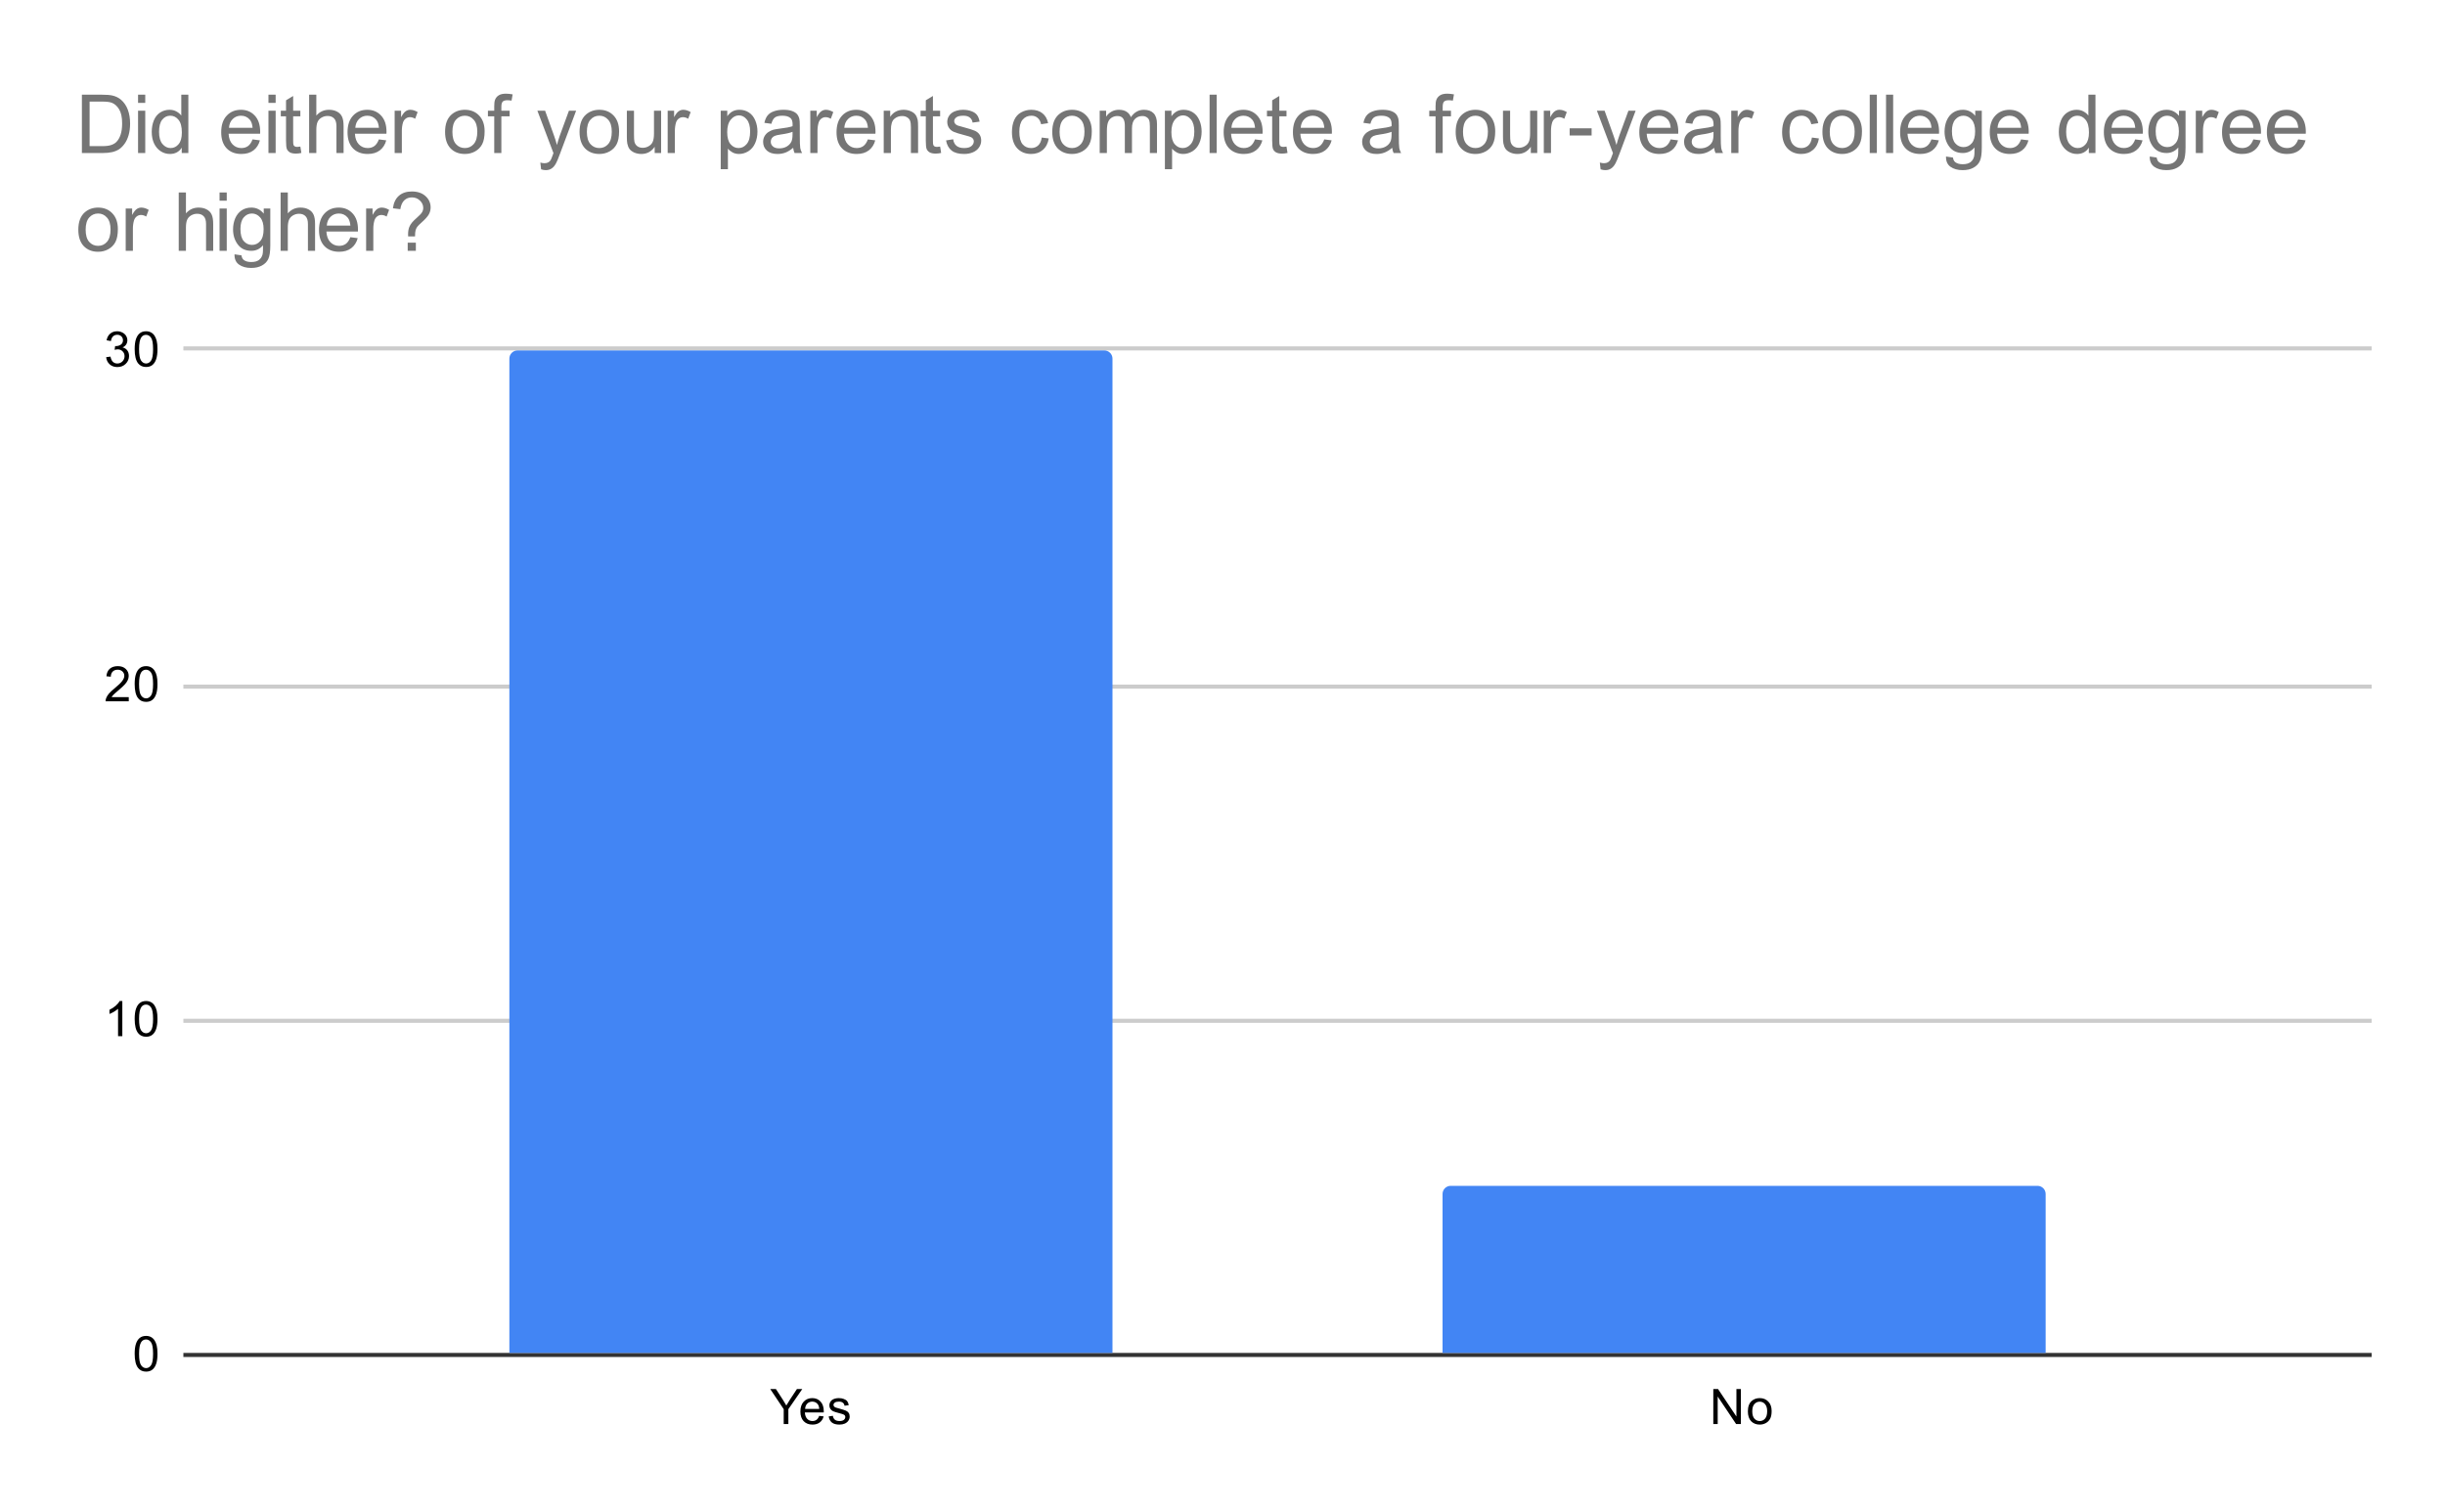 <svg version="1.1" viewBox="0.0 0.0 600.0 371.0" fill="none" stroke="none" stroke-linecap="square" stroke-miterlimit="10" width="600" height="371" xmlns:xlink="http://www.w3.org/1999/xlink" xmlns="http://www.w3.org/2000/svg"><path fill="#ffffff" d="M0 0L600.0 0L600.0 371.0L0 371.0L0 0Z" fill-rule="nonzero"/><path stroke="#333333" stroke-width="1.0" stroke-linecap="butt" d="M45.5 332.5L581.5 332.5" fill-rule="nonzero"/><path stroke="#cccccc" stroke-width="1.0" stroke-linecap="butt" d="M45.5 250.5L581.5 250.5" fill-rule="nonzero"/><path stroke="#cccccc" stroke-width="1.0" stroke-linecap="butt" d="M45.5 168.5L581.5 168.5" fill-rule="nonzero"/><path stroke="#cccccc" stroke-width="1.0" stroke-linecap="butt" d="M45.5 85.5L581.5 85.5" fill-rule="nonzero"/><clipPath id="id_0"><path d="M45.55 85.917L581.45 85.917L581.45 332.45L45.55 332.45L45.55 85.917Z" clip-rule="nonzero"/></clipPath><path stroke="#000000" stroke-width="2.0" stroke-linecap="butt" stroke-opacity="0.0" clip-path="url(#id_0)" d="M273.0 332.0L125.0 332.0L125.0 88.0C125.0 86.895 125.895 86.0 127.0 86.0L271.0 86.0C272.105 86.0 273.0 86.895 273.0 88.0Z" fill-rule="nonzero"/><path fill="#4285f4" clip-path="url(#id_0)" d="M273.0 332.0L125.0 332.0L125.0 88.0C125.0 86.895 125.895 86.0 127.0 86.0L271.0 86.0C272.105 86.0 273.0 86.895 273.0 88.0Z" fill-rule="nonzero"/><path stroke="#000000" stroke-width="2.0" stroke-linecap="butt" stroke-opacity="0.0" clip-path="url(#id_0)" d="M502.0 332.0L354.0 332.0L354.0 293.0C354.0 291.895 354.895 291.0 356.0 291.0L500.0 291.0C501.105 291.0 502.0 291.895 502.0 293.0Z" fill-rule="nonzero"/><path fill="#4285f4" clip-path="url(#id_0)" d="M502.0 332.0L354.0 332.0L354.0 293.0C354.0 291.895 354.895 291.0 356.0 291.0L500.0 291.0C501.105 291.0 502.0 291.895 502.0 293.0Z" fill-rule="nonzero"/><path fill="#000000" d="M33.05 332.216Q33.05 330.684 33.362 329.762Q33.675 328.825 34.284 328.325Q34.909 327.825 35.847 327.825Q36.534 327.825 37.05 328.106Q37.581 328.387 37.925 328.919Q38.269 329.434 38.456 330.184Q38.644 330.934 38.644 332.216Q38.644 333.731 38.331 334.653Q38.034 335.575 37.409 336.091Q36.8 336.591 35.847 336.591Q34.612 336.591 33.894 335.7Q33.05 334.637 33.05 332.216ZM34.128 332.216Q34.128 334.325 34.628 335.028Q35.128 335.731 35.847 335.731Q36.581 335.731 37.066 335.028Q37.566 334.325 37.566 332.216Q37.566 330.091 37.066 329.403Q36.581 328.7 35.831 328.7Q35.112 328.7 34.675 329.309Q34.128 330.091 34.128 332.216Z" fill-rule="nonzero"/><path fill="#000000" d="M30.019 254.272L28.972 254.272L28.972 247.553Q28.581 247.913 27.956 248.288Q27.347 248.647 26.863 248.819L26.863 247.803Q27.738 247.382 28.394 246.803Q29.066 246.21 29.347 245.647L30.019 245.647L30.019 254.272ZM33.05 250.038Q33.05 248.507 33.362 247.585Q33.675 246.647 34.284 246.147Q34.909 245.647 35.847 245.647Q36.534 245.647 37.05 245.928Q37.581 246.21 37.925 246.741Q38.269 247.257 38.456 248.007Q38.644 248.757 38.644 250.038Q38.644 251.553 38.331 252.475Q38.034 253.397 37.409 253.913Q36.8 254.413 35.847 254.413Q34.612 254.413 33.894 253.522Q33.05 252.46 33.05 250.038ZM34.128 250.038Q34.128 252.147 34.628 252.85Q35.128 253.553 35.847 253.553Q36.581 253.553 37.066 252.85Q37.566 252.147 37.566 250.038Q37.566 247.913 37.066 247.225Q36.581 246.522 35.831 246.522Q35.112 246.522 34.675 247.132Q34.128 247.913 34.128 250.038Z" fill-rule="nonzero"/><path fill="#000000" d="M31.597 171.079L31.597 172.094L25.909 172.094Q25.909 171.719 26.034 171.36Q26.253 170.782 26.722 170.219Q27.206 169.657 28.113 168.923Q29.519 167.766 30.003 167.094Q30.503 166.423 30.503 165.829Q30.503 165.204 30.05 164.782Q29.597 164.344 28.878 164.344Q28.113 164.344 27.659 164.798Q27.206 165.251 27.191 166.063L26.113 165.954Q26.222 164.735 26.941 164.11Q27.675 163.469 28.909 163.469Q30.144 163.469 30.863 164.157Q31.581 164.844 31.581 165.86Q31.581 166.376 31.363 166.876Q31.159 167.36 30.659 167.923Q30.175 168.469 29.05 169.423Q28.097 170.219 27.816 170.516Q27.55 170.798 27.378 171.079L31.597 171.079ZM33.05 167.86Q33.05 166.329 33.362 165.407Q33.675 164.469 34.284 163.969Q34.909 163.469 35.847 163.469Q36.534 163.469 37.05 163.751Q37.581 164.032 37.925 164.563Q38.269 165.079 38.456 165.829Q38.644 166.579 38.644 167.86Q38.644 169.376 38.331 170.298Q38.034 171.219 37.409 171.735Q36.8 172.235 35.847 172.235Q34.612 172.235 33.894 171.344Q33.05 170.282 33.05 167.86ZM34.128 167.86Q34.128 169.969 34.628 170.673Q35.128 171.376 35.847 171.376Q36.581 171.376 37.066 170.673Q37.566 169.969 37.566 167.86Q37.566 165.735 37.066 165.048Q36.581 164.344 35.831 164.344Q35.112 164.344 34.675 164.954Q34.128 165.735 34.128 167.86Z" fill-rule="nonzero"/><path fill="#000000" d="M26.05 87.651L27.113 87.51Q27.284 88.401 27.722 88.807Q28.159 89.198 28.784 89.198Q29.534 89.198 30.05 88.682Q30.566 88.167 30.566 87.401Q30.566 86.682 30.081 86.214Q29.613 85.729 28.878 85.729Q28.581 85.729 28.128 85.854L28.253 84.917Q28.363 84.932 28.425 84.932Q29.097 84.932 29.628 84.589Q30.175 84.229 30.175 83.495Q30.175 82.917 29.784 82.542Q29.394 82.151 28.769 82.151Q28.159 82.151 27.738 82.542Q27.331 82.932 27.222 83.698L26.159 83.51Q26.347 82.464 27.034 81.885Q27.722 81.292 28.738 81.292Q29.441 81.292 30.034 81.604Q30.628 81.901 30.941 82.417Q31.253 82.932 31.253 83.526Q31.253 84.073 30.956 84.542Q30.659 84.995 30.081 85.26Q30.831 85.432 31.253 85.995Q31.675 86.542 31.675 87.385Q31.675 88.51 30.847 89.292Q30.034 90.073 28.784 90.073Q27.659 90.073 26.909 89.401Q26.159 88.714 26.05 87.651ZM33.05 85.682Q33.05 84.151 33.362 83.229Q33.675 82.292 34.284 81.792Q34.909 81.292 35.847 81.292Q36.534 81.292 37.05 81.573Q37.581 81.854 37.925 82.385Q38.269 82.901 38.456 83.651Q38.644 84.401 38.644 85.682Q38.644 87.198 38.331 88.12Q38.034 89.042 37.409 89.557Q36.8 90.057 35.847 90.057Q34.612 90.057 33.894 89.167Q33.05 88.104 33.05 85.682ZM34.128 85.682Q34.128 87.792 34.628 88.495Q35.128 89.198 35.847 89.198Q36.581 89.198 37.066 88.495Q37.566 87.792 37.566 85.682Q37.566 83.557 37.066 82.87Q36.581 82.167 35.831 82.167Q35.112 82.167 34.675 82.776Q34.128 83.557 34.128 85.682Z" fill-rule="nonzero"/><path fill="#000000" d="M192.322 349.45L192.322 345.809L189.01 340.856L190.401 340.856L192.088 343.45Q192.557 344.169 192.963 344.903Q193.354 344.231 193.901 343.387L195.572 340.856L196.885 340.856L193.463 345.809L193.463 349.45L192.322 349.45ZM201.026 347.45L202.119 347.575Q201.869 348.528 201.166 349.059Q200.463 349.591 199.385 349.591Q198.026 349.591 197.213 348.747Q196.416 347.903 196.416 346.387Q196.416 344.825 197.229 343.966Q198.041 343.091 199.322 343.091Q200.572 343.091 201.354 343.934Q202.151 344.778 202.151 346.325Q202.151 346.419 202.151 346.606L197.51 346.606Q197.572 347.637 198.088 348.184Q198.604 348.716 199.385 348.716Q199.963 348.716 200.369 348.419Q200.791 348.106 201.026 347.45ZM197.572 345.747L201.041 345.747Q200.979 344.95 200.651 344.559Q200.135 343.95 199.338 343.95Q198.604 343.95 198.104 344.434Q197.619 344.919 197.572 345.747ZM203.354 347.591L204.385 347.434Q204.479 348.059 204.869 348.387Q205.276 348.716 206.01 348.716Q206.729 348.716 207.072 348.434Q207.432 348.137 207.432 347.731Q207.432 347.372 207.119 347.169Q206.901 347.028 206.041 346.809Q204.885 346.512 204.432 346.309Q203.994 346.091 203.76 345.716Q203.526 345.341 203.526 344.872Q203.526 344.466 203.713 344.106Q203.901 343.747 204.229 343.512Q204.479 343.341 204.901 343.216Q205.322 343.091 205.822 343.091Q206.541 343.091 207.088 343.309Q207.651 343.512 207.916 343.872Q208.182 344.231 208.276 344.825L207.244 344.966Q207.182 344.497 206.838 344.231Q206.51 343.95 205.885 343.95Q205.166 343.95 204.854 344.2Q204.541 344.434 204.541 344.762Q204.541 344.966 204.666 345.122Q204.807 345.294 205.072 345.403Q205.229 345.466 206.01 345.669Q207.135 345.981 207.572 346.169Q208.01 346.356 208.26 346.716Q208.51 347.075 208.51 347.622Q208.51 348.153 208.197 348.622Q207.901 349.075 207.322 349.341Q206.744 349.591 206.01 349.591Q204.791 349.591 204.151 349.091Q203.526 348.575 203.354 347.591Z" fill-rule="nonzero"/><path fill="#000000" d="M420.443 349.45L420.443 340.856L421.599 340.856L426.115 347.606L426.115 340.856L427.209 340.856L427.209 349.45L426.037 349.45L421.521 342.7L421.521 349.45L420.443 349.45ZM428.928 346.341Q428.928 344.606 429.881 343.778Q430.678 343.091 431.834 343.091Q433.115 343.091 433.928 343.934Q434.756 344.762 434.756 346.247Q434.756 347.45 434.396 348.137Q434.037 348.825 433.334 349.216Q432.646 349.591 431.834 349.591Q430.537 349.591 429.724 348.762Q428.928 347.919 428.928 346.341ZM430.006 346.341Q430.006 347.528 430.521 348.122Q431.053 348.716 431.834 348.716Q432.631 348.716 433.146 348.122Q433.662 347.528 433.662 346.309Q433.662 345.153 433.131 344.559Q432.615 343.966 431.834 343.966Q431.053 343.966 430.521 344.559Q430.006 345.137 430.006 346.341Z" fill-rule="nonzero"/><path fill="#757575" d="M20.097 37.55L20.097 23.238L25.019 23.238Q26.691 23.238 27.581 23.441Q28.8 23.722 29.675 24.456Q30.8 25.425 31.363 26.909Q31.925 28.394 31.925 30.316Q31.925 31.941 31.55 33.206Q31.175 34.456 30.566 35.284Q29.972 36.112 29.269 36.597Q28.566 37.066 27.566 37.316Q26.566 37.55 25.253 37.55L20.097 37.55ZM21.988 35.862L25.05 35.862Q26.456 35.862 27.253 35.597Q28.066 35.331 28.55 34.847Q29.222 34.175 29.597 33.05Q29.972 31.909 29.972 30.284Q29.972 28.034 29.238 26.831Q28.503 25.628 27.441 25.222Q26.691 24.925 25.003 24.925L21.988 24.925L21.988 35.862ZM33.878 25.253L33.878 23.238L35.644 23.238L35.644 25.253L33.878 25.253ZM33.878 37.55L33.878 27.175L35.644 27.175L35.644 37.55L33.878 37.55ZM44.597 37.55L44.597 36.237Q43.612 37.784 41.691 37.784Q40.456 37.784 39.409 37.097Q38.378 36.409 37.8 35.191Q37.237 33.972 37.237 32.378Q37.237 30.816 37.753 29.55Q38.269 28.284 39.3 27.613Q40.347 26.941 41.612 26.941Q42.55 26.941 43.284 27.347Q44.019 27.738 44.487 28.363L44.487 23.238L46.222 23.238L46.222 37.55L44.597 37.55ZM39.034 32.378Q39.034 34.362 39.878 35.347Q40.722 36.331 41.862 36.331Q43.019 36.331 43.816 35.394Q44.628 34.456 44.628 32.519Q44.628 30.394 43.8 29.394Q42.987 28.394 41.784 28.394Q40.612 28.394 39.816 29.363Q39.034 30.316 39.034 32.378ZM61.972 34.206L63.784 34.441Q63.362 36.019 62.191 36.909Q61.034 37.784 59.222 37.784Q56.956 37.784 55.612 36.394Q54.284 34.987 54.284 32.456Q54.284 29.831 55.628 28.394Q56.972 26.941 59.128 26.941Q61.206 26.941 62.519 28.363Q63.847 29.769 63.847 32.347Q63.847 32.503 63.831 32.816L56.097 32.816Q56.191 34.519 57.066 35.425Q57.941 36.331 59.237 36.331Q60.206 36.331 60.878 35.831Q61.566 35.316 61.972 34.206ZM56.191 31.363L61.987 31.363Q61.878 30.066 61.331 29.409Q60.487 28.394 59.144 28.394Q57.941 28.394 57.112 29.206Q56.284 30.003 56.191 31.363ZM65.878 25.253L65.878 23.238L67.644 23.238L67.644 25.253L65.878 25.253ZM65.878 37.55L65.878 27.175L67.644 27.175L67.644 37.55L65.878 37.55ZM73.706 35.972L73.956 37.534Q73.222 37.691 72.628 37.691Q71.675 37.691 71.144 37.394Q70.628 37.081 70.409 36.597Q70.191 36.097 70.191 34.519L70.191 28.55L68.909 28.55L68.909 27.175L70.191 27.175L70.191 24.613L71.941 23.55L71.941 27.175L73.706 27.175L73.706 28.55L71.941 28.55L71.941 34.612Q71.941 35.362 72.034 35.581Q72.128 35.784 72.331 35.925Q72.55 36.05 72.941 36.05Q73.222 36.05 73.706 35.972ZM75.862 37.55L75.862 23.238L77.628 23.238L77.628 28.363Q78.862 26.941 80.737 26.941Q81.878 26.941 82.722 27.394Q83.581 27.847 83.941 28.659Q84.316 29.456 84.316 30.972L84.316 37.55L82.566 37.55L82.566 30.972Q82.566 29.659 81.987 29.066Q81.409 28.456 80.378 28.456Q79.597 28.456 78.894 28.863Q78.206 29.269 77.909 29.972Q77.628 30.659 77.628 31.878L77.628 37.55L75.862 37.55ZM92.972 34.206L94.784 34.441Q94.362 36.019 93.191 36.909Q92.034 37.784 90.222 37.784Q87.956 37.784 86.612 36.394Q85.284 34.987 85.284 32.456Q85.284 29.831 86.628 28.394Q87.972 26.941 90.128 26.941Q92.206 26.941 93.519 28.363Q94.847 29.769 94.847 32.347Q94.847 32.503 94.831 32.816L87.097 32.816Q87.191 34.519 88.066 35.425Q88.941 36.331 90.237 36.331Q91.206 36.331 91.878 35.831Q92.566 35.316 92.972 34.206ZM87.191 31.363L92.987 31.363Q92.878 30.066 92.331 29.409Q91.487 28.394 90.144 28.394Q88.941 28.394 88.112 29.206Q87.284 30.003 87.191 31.363ZM96.847 37.55L96.847 27.175L98.425 27.175L98.425 28.753Q99.034 27.644 99.55 27.3Q100.066 26.941 100.675 26.941Q101.566 26.941 102.487 27.503L101.878 29.144Q101.237 28.753 100.597 28.753Q100.019 28.753 99.55 29.113Q99.097 29.456 98.894 30.066Q98.612 31.003 98.612 32.112L98.612 37.55L96.847 37.55ZM109.222 32.362Q109.222 29.488 110.816 28.097Q112.159 26.941 114.081 26.941Q116.222 26.941 117.566 28.347Q118.925 29.753 118.925 32.222Q118.925 34.222 118.331 35.378Q117.737 36.519 116.581 37.159Q115.441 37.784 114.081 37.784Q111.894 37.784 110.55 36.394Q109.222 34.987 109.222 32.362ZM111.019 32.362Q111.019 34.362 111.878 35.347Q112.753 36.331 114.081 36.331Q115.394 36.331 116.253 35.347Q117.128 34.347 117.128 32.3Q117.128 30.378 116.253 29.394Q115.378 28.394 114.081 28.394Q112.753 28.394 111.878 29.394Q111.019 30.378 111.019 32.362ZM121.284 37.55L121.284 28.55L119.737 28.55L119.737 27.175L121.284 27.175L121.284 26.081Q121.284 25.034 121.472 24.519Q121.722 23.831 122.362 23.409Q123.003 22.988 124.159 22.988Q124.909 22.988 125.8 23.159L125.534 24.691Q124.987 24.597 124.503 24.597Q123.706 24.597 123.362 24.941Q123.034 25.284 123.034 26.222L123.034 27.175L125.066 27.175L125.066 28.55L123.034 28.55L123.034 37.55L121.284 37.55ZM132.784 41.55L132.597 39.894Q133.175 40.05 133.597 40.05Q134.191 40.05 134.534 39.847Q134.894 39.659 135.113 39.316Q135.284 39.05 135.659 38.003Q135.706 37.847 135.816 37.566L131.878 27.175L133.769 27.175L135.925 33.191Q136.347 34.331 136.675 35.581Q136.988 34.378 137.394 33.222L139.613 27.175L141.378 27.175L137.425 37.722Q136.8 39.441 136.441 40.081Q135.972 40.956 135.363 41.347Q134.769 41.753 133.925 41.753Q133.409 41.753 132.784 41.55ZM142.222 32.362Q142.222 29.488 143.816 28.097Q145.159 26.941 147.081 26.941Q149.222 26.941 150.566 28.347Q151.925 29.753 151.925 32.222Q151.925 34.222 151.331 35.378Q150.738 36.519 149.581 37.159Q148.441 37.784 147.081 37.784Q144.894 37.784 143.55 36.394Q142.222 34.987 142.222 32.362ZM144.019 32.362Q144.019 34.362 144.878 35.347Q145.753 36.331 147.081 36.331Q148.394 36.331 149.253 35.347Q150.128 34.347 150.128 32.3Q150.128 30.378 149.253 29.394Q148.378 28.394 147.081 28.394Q145.753 28.394 144.878 29.394Q144.019 30.378 144.019 32.362ZM160.659 37.55L160.659 36.019Q159.456 37.784 157.378 37.784Q156.456 37.784 155.659 37.441Q154.863 37.081 154.472 36.55Q154.097 36.019 153.941 35.237Q153.831 34.722 153.831 33.597L153.831 27.175L155.581 27.175L155.581 32.925Q155.581 34.3 155.691 34.784Q155.863 35.472 156.394 35.878Q156.941 36.269 157.722 36.269Q158.519 36.269 159.206 35.862Q159.909 35.456 160.191 34.769Q160.488 34.066 160.488 32.737L160.488 27.175L162.238 27.175L162.238 37.55L160.659 37.55ZM163.847 37.55L163.847 27.175L165.425 27.175L165.425 28.753Q166.034 27.644 166.55 27.3Q167.066 26.941 167.675 26.941Q168.566 26.941 169.488 27.503L168.878 29.144Q168.238 28.753 167.597 28.753Q167.019 28.753 166.55 29.113Q166.097 29.456 165.894 30.066Q165.613 31.003 165.613 32.112L165.613 37.55L163.847 37.55ZM176.863 41.519L176.863 27.175L178.472 27.175L178.472 28.519Q179.034 27.738 179.738 27.347Q180.456 26.941 181.472 26.941Q182.8 26.941 183.816 27.628Q184.831 28.316 185.347 29.566Q185.878 30.8 185.878 32.284Q185.878 33.878 185.3 35.159Q184.738 36.425 183.644 37.112Q182.55 37.784 181.347 37.784Q180.472 37.784 179.769 37.409Q179.081 37.034 178.628 36.472L178.628 41.519L176.863 41.519ZM178.456 32.425Q178.456 34.425 179.269 35.378Q180.081 36.331 181.238 36.331Q182.409 36.331 183.238 35.347Q184.081 34.362 184.081 32.269Q184.081 30.3 183.253 29.316Q182.441 28.316 181.316 28.316Q180.191 28.316 179.316 29.378Q178.456 30.425 178.456 32.425ZM194.644 36.269Q193.659 37.097 192.753 37.441Q191.847 37.784 190.816 37.784Q189.113 37.784 188.191 36.956Q187.269 36.112 187.269 34.816Q187.269 34.05 187.613 33.425Q187.972 32.8 188.534 32.425Q189.097 32.034 189.8 31.831Q190.316 31.706 191.363 31.566Q193.488 31.316 194.488 30.972Q194.503 30.613 194.503 30.503Q194.503 29.441 194.003 28.988Q193.331 28.394 192.003 28.394Q190.753 28.394 190.159 28.831Q189.581 29.269 189.3 30.378L187.581 30.144Q187.816 29.034 188.347 28.363Q188.878 27.675 189.894 27.316Q190.909 26.941 192.253 26.941Q193.581 26.941 194.409 27.253Q195.238 27.566 195.628 28.05Q196.019 28.519 196.175 29.238Q196.269 29.691 196.269 30.863L196.269 33.206Q196.269 35.659 196.378 36.316Q196.488 36.956 196.831 37.55L194.988 37.55Q194.722 37.003 194.644 36.269ZM194.488 32.347Q193.534 32.737 191.613 33.003Q190.534 33.159 190.081 33.362Q189.644 33.55 189.394 33.925Q189.144 34.3 189.144 34.769Q189.144 35.472 189.675 35.941Q190.206 36.409 191.238 36.409Q192.253 36.409 193.034 35.972Q193.831 35.519 194.206 34.753Q194.488 34.144 194.488 32.987L194.488 32.347ZM198.847 37.55L198.847 27.175L200.425 27.175L200.425 28.753Q201.034 27.644 201.55 27.3Q202.066 26.941 202.675 26.941Q203.566 26.941 204.488 27.503L203.878 29.144Q203.238 28.753 202.597 28.753Q202.019 28.753 201.55 29.113Q201.097 29.456 200.894 30.066Q200.613 31.003 200.613 32.112L200.613 37.55L198.847 37.55ZM212.972 34.206L214.784 34.441Q214.363 36.019 213.191 36.909Q212.034 37.784 210.222 37.784Q207.956 37.784 206.613 36.394Q205.284 34.987 205.284 32.456Q205.284 29.831 206.628 28.394Q207.972 26.941 210.128 26.941Q212.206 26.941 213.519 28.363Q214.847 29.769 214.847 32.347Q214.847 32.503 214.831 32.816L207.097 32.816Q207.191 34.519 208.066 35.425Q208.941 36.331 210.238 36.331Q211.206 36.331 211.878 35.831Q212.566 35.316 212.972 34.206ZM207.191 31.363L212.988 31.363Q212.878 30.066 212.331 29.409Q211.488 28.394 210.144 28.394Q208.941 28.394 208.113 29.206Q207.284 30.003 207.191 31.363ZM216.863 37.55L216.863 27.175L218.456 27.175L218.456 28.659Q219.597 26.941 221.753 26.941Q222.691 26.941 223.472 27.284Q224.269 27.613 224.659 28.159Q225.05 28.706 225.206 29.456Q225.3 29.956 225.3 31.175L225.3 37.55L223.534 37.55L223.534 31.238Q223.534 30.159 223.331 29.628Q223.128 29.097 222.597 28.784Q222.081 28.472 221.378 28.472Q220.253 28.472 219.441 29.191Q218.628 29.894 218.628 31.878L218.628 37.55L216.863 37.55ZM230.706 35.972L230.956 37.534Q230.222 37.691 229.628 37.691Q228.675 37.691 228.144 37.394Q227.628 37.081 227.409 36.597Q227.191 36.097 227.191 34.519L227.191 28.55L225.909 28.55L225.909 27.175L227.191 27.175L227.191 24.613L228.941 23.55L228.941 27.175L230.706 27.175L230.706 28.55L228.941 28.55L228.941 34.612Q228.941 35.362 229.034 35.581Q229.128 35.784 229.331 35.925Q229.55 36.05 229.941 36.05Q230.222 36.05 230.706 35.972ZM232.159 34.456L233.909 34.175Q234.05 35.222 234.722 35.784Q235.394 36.331 236.597 36.331Q237.8 36.331 238.378 35.847Q238.972 35.347 238.972 34.691Q238.972 34.097 238.456 33.753Q238.097 33.519 236.659 33.159Q234.722 32.659 233.972 32.316Q233.238 31.956 232.847 31.331Q232.456 30.691 232.456 29.925Q232.456 29.238 232.769 28.644Q233.097 28.05 233.644 27.659Q234.05 27.363 234.753 27.159Q235.472 26.941 236.284 26.941Q237.503 26.941 238.425 27.3Q239.347 27.644 239.784 28.253Q240.222 28.847 240.394 29.847L238.675 30.081Q238.55 29.284 237.988 28.847Q237.425 28.394 236.409 28.394Q235.191 28.394 234.675 28.8Q234.159 29.191 234.159 29.722Q234.159 30.066 234.378 30.347Q234.581 30.628 235.05 30.816Q235.316 30.909 236.597 31.253Q238.472 31.753 239.206 32.081Q239.941 32.394 240.363 33.003Q240.784 33.597 240.784 34.503Q240.784 35.378 240.269 36.159Q239.753 36.941 238.784 37.362Q237.816 37.784 236.597 37.784Q234.581 37.784 233.519 36.941Q232.456 36.097 232.159 34.456ZM255.644 33.753L257.363 33.972Q257.081 35.769 255.909 36.784Q254.753 37.784 253.05 37.784Q250.925 37.784 249.628 36.394Q248.331 35.003 248.331 32.409Q248.331 30.722 248.878 29.472Q249.441 28.206 250.581 27.581Q251.722 26.941 253.066 26.941Q254.753 26.941 255.816 27.8Q256.894 28.659 257.206 30.222L255.488 30.488Q255.253 29.441 254.628 28.925Q254.003 28.394 253.128 28.394Q251.8 28.394 250.972 29.347Q250.144 30.3 250.144 32.347Q250.144 34.441 250.941 35.394Q251.738 36.331 253.034 36.331Q254.066 36.331 254.753 35.706Q255.456 35.066 255.644 33.753ZM258.222 32.362Q258.222 29.488 259.816 28.097Q261.159 26.941 263.081 26.941Q265.222 26.941 266.566 28.347Q267.925 29.753 267.925 32.222Q267.925 34.222 267.331 35.378Q266.738 36.519 265.581 37.159Q264.441 37.784 263.081 37.784Q260.894 37.784 259.55 36.394Q258.222 34.987 258.222 32.362ZM260.019 32.362Q260.019 34.362 260.878 35.347Q261.753 36.331 263.081 36.331Q264.394 36.331 265.253 35.347Q266.128 34.347 266.128 32.3Q266.128 30.378 265.253 29.394Q264.378 28.394 263.081 28.394Q261.753 28.394 260.878 29.394Q260.019 30.378 260.019 32.362ZM269.863 37.55L269.863 27.175L271.441 27.175L271.441 28.628Q271.925 27.878 272.738 27.409Q273.55 26.941 274.581 26.941Q275.738 26.941 276.472 27.425Q277.206 27.894 277.519 28.753Q278.753 26.941 280.722 26.941Q282.269 26.941 283.097 27.8Q283.925 28.659 283.925 30.425L283.925 37.55L282.175 37.55L282.175 31.019Q282.175 29.956 282.003 29.503Q281.831 29.034 281.378 28.753Q280.941 28.472 280.331 28.472Q279.238 28.472 278.503 29.206Q277.784 29.925 277.784 31.519L277.784 37.55L276.034 37.55L276.034 30.816Q276.034 29.644 275.597 29.066Q275.175 28.472 274.191 28.472Q273.456 28.472 272.816 28.863Q272.191 29.253 271.909 30.003Q271.628 30.753 271.628 32.175L271.628 37.55L269.863 37.55ZM285.863 41.519L285.863 27.175L287.472 27.175L287.472 28.519Q288.034 27.738 288.738 27.347Q289.456 26.941 290.472 26.941Q291.8 26.941 292.816 27.628Q293.831 28.316 294.347 29.566Q294.878 30.8 294.878 32.284Q294.878 33.878 294.3 35.159Q293.738 36.425 292.644 37.112Q291.55 37.784 290.347 37.784Q289.472 37.784 288.769 37.409Q288.081 37.034 287.628 36.472L287.628 41.519L285.863 41.519ZM287.456 32.425Q287.456 34.425 288.269 35.378Q289.081 36.331 290.238 36.331Q291.409 36.331 292.238 35.347Q293.081 34.362 293.081 32.269Q293.081 30.3 292.253 29.316Q291.441 28.316 290.316 28.316Q289.191 28.316 288.316 29.378Q287.456 30.425 287.456 32.425ZM296.831 37.55L296.831 23.238L298.581 23.238L298.581 37.55L296.831 37.55ZM307.972 34.206L309.784 34.441Q309.363 36.019 308.191 36.909Q307.034 37.784 305.222 37.784Q302.956 37.784 301.613 36.394Q300.284 34.987 300.284 32.456Q300.284 29.831 301.628 28.394Q302.972 26.941 305.128 26.941Q307.206 26.941 308.519 28.363Q309.847 29.769 309.847 32.347Q309.847 32.503 309.831 32.816L302.097 32.816Q302.191 34.519 303.066 35.425Q303.941 36.331 305.238 36.331Q306.206 36.331 306.878 35.831Q307.566 35.316 307.972 34.206ZM302.191 31.363L307.988 31.363Q307.878 30.066 307.331 29.409Q306.488 28.394 305.144 28.394Q303.941 28.394 303.113 29.206Q302.284 30.003 302.191 31.363ZM315.706 35.972L315.956 37.534Q315.222 37.691 314.628 37.691Q313.675 37.691 313.144 37.394Q312.628 37.081 312.409 36.597Q312.191 36.097 312.191 34.519L312.191 28.55L310.909 28.55L310.909 27.175L312.191 27.175L312.191 24.613L313.941 23.55L313.941 27.175L315.706 27.175L315.706 28.55L313.941 28.55L313.941 34.612Q313.941 35.362 314.034 35.581Q314.128 35.784 314.331 35.925Q314.55 36.05 314.941 36.05Q315.222 36.05 315.706 35.972ZM324.972 34.206L326.784 34.441Q326.363 36.019 325.191 36.909Q324.034 37.784 322.222 37.784Q319.956 37.784 318.613 36.394Q317.284 34.987 317.284 32.456Q317.284 29.831 318.628 28.394Q319.972 26.941 322.128 26.941Q324.206 26.941 325.519 28.363Q326.847 29.769 326.847 32.347Q326.847 32.503 326.831 32.816L319.097 32.816Q319.191 34.519 320.066 35.425Q320.941 36.331 322.238 36.331Q323.206 36.331 323.878 35.831Q324.566 35.316 324.972 34.206ZM319.191 31.363L324.988 31.363Q324.878 30.066 324.331 29.409Q323.488 28.394 322.144 28.394Q320.941 28.394 320.113 29.206Q319.284 30.003 319.191 31.363ZM341.644 36.269Q340.659 37.097 339.753 37.441Q338.847 37.784 337.816 37.784Q336.113 37.784 335.191 36.956Q334.269 36.112 334.269 34.816Q334.269 34.05 334.613 33.425Q334.972 32.8 335.534 32.425Q336.097 32.034 336.8 31.831Q337.316 31.706 338.363 31.566Q340.488 31.316 341.488 30.972Q341.503 30.613 341.503 30.503Q341.503 29.441 341.003 28.988Q340.331 28.394 339.003 28.394Q337.753 28.394 337.159 28.831Q336.581 29.269 336.3 30.378L334.581 30.144Q334.816 29.034 335.347 28.363Q335.878 27.675 336.894 27.316Q337.909 26.941 339.253 26.941Q340.581 26.941 341.409 27.253Q342.238 27.566 342.628 28.05Q343.019 28.519 343.175 29.238Q343.269 29.691 343.269 30.863L343.269 33.206Q343.269 35.659 343.378 36.316Q343.488 36.956 343.831 37.55L341.988 37.55Q341.722 37.003 341.644 36.269ZM341.488 32.347Q340.534 32.737 338.613 33.003Q337.534 33.159 337.081 33.362Q336.644 33.55 336.394 33.925Q336.144 34.3 336.144 34.769Q336.144 35.472 336.675 35.941Q337.206 36.409 338.238 36.409Q339.253 36.409 340.034 35.972Q340.831 35.519 341.206 34.753Q341.488 34.144 341.488 32.987L341.488 32.347ZM352.284 37.55L352.284 28.55L350.738 28.55L350.738 27.175L352.284 27.175L352.284 26.081Q352.284 25.034 352.472 24.519Q352.722 23.831 353.363 23.409Q354.003 22.988 355.159 22.988Q355.909 22.988 356.8 23.159L356.534 24.691Q355.988 24.597 355.503 24.597Q354.706 24.597 354.363 24.941Q354.034 25.284 354.034 26.222L354.034 27.175L356.066 27.175L356.066 28.55L354.034 28.55L354.034 37.55L352.284 37.55ZM357.222 32.362Q357.222 29.488 358.816 28.097Q360.159 26.941 362.081 26.941Q364.222 26.941 365.566 28.347Q366.925 29.753 366.925 32.222Q366.925 34.222 366.331 35.378Q365.738 36.519 364.581 37.159Q363.441 37.784 362.081 37.784Q359.894 37.784 358.55 36.394Q357.222 34.987 357.222 32.362ZM359.019 32.362Q359.019 34.362 359.878 35.347Q360.753 36.331 362.081 36.331Q363.394 36.331 364.253 35.347Q365.128 34.347 365.128 32.3Q365.128 30.378 364.253 29.394Q363.378 28.394 362.081 28.394Q360.753 28.394 359.878 29.394Q359.019 30.378 359.019 32.362ZM375.659 37.55L375.659 36.019Q374.456 37.784 372.378 37.784Q371.456 37.784 370.659 37.441Q369.863 37.081 369.472 36.55Q369.097 36.019 368.941 35.237Q368.831 34.722 368.831 33.597L368.831 27.175L370.581 27.175L370.581 32.925Q370.581 34.3 370.691 34.784Q370.863 35.472 371.394 35.878Q371.941 36.269 372.722 36.269Q373.519 36.269 374.206 35.862Q374.909 35.456 375.191 34.769Q375.488 34.066 375.488 32.737L375.488 27.175L377.238 27.175L377.238 37.55L375.659 37.55ZM378.847 37.55L378.847 27.175L380.425 27.175L380.425 28.753Q381.034 27.644 381.55 27.3Q382.066 26.941 382.675 26.941Q383.566 26.941 384.488 27.503L383.878 29.144Q383.238 28.753 382.597 28.753Q382.019 28.753 381.55 29.113Q381.097 29.456 380.894 30.066Q380.613 31.003 380.613 32.112L380.613 37.55L378.847 37.55ZM385.191 33.253L385.191 31.488L390.581 31.488L390.581 33.253L385.191 33.253ZM392.784 41.55L392.597 39.894Q393.175 40.05 393.597 40.05Q394.191 40.05 394.534 39.847Q394.894 39.659 395.113 39.316Q395.284 39.05 395.659 38.003Q395.706 37.847 395.816 37.566L391.878 27.175L393.769 27.175L395.925 33.191Q396.347 34.331 396.675 35.581Q396.988 34.378 397.394 33.222L399.613 27.175L401.378 27.175L397.425 37.722Q396.8 39.441 396.441 40.081Q395.972 40.956 395.363 41.347Q394.769 41.753 393.925 41.753Q393.409 41.753 392.784 41.55ZM409.972 34.206L411.784 34.441Q411.363 36.019 410.191 36.909Q409.034 37.784 407.222 37.784Q404.956 37.784 403.613 36.394Q402.284 34.987 402.284 32.456Q402.284 29.831 403.628 28.394Q404.972 26.941 407.128 26.941Q409.206 26.941 410.519 28.363Q411.847 29.769 411.847 32.347Q411.847 32.503 411.831 32.816L404.097 32.816Q404.191 34.519 405.066 35.425Q405.941 36.331 407.238 36.331Q408.206 36.331 408.878 35.831Q409.566 35.316 409.972 34.206ZM404.191 31.363L409.988 31.363Q409.878 30.066 409.331 29.409Q408.488 28.394 407.144 28.394Q405.941 28.394 405.113 29.206Q404.284 30.003 404.191 31.363ZM420.644 36.269Q419.659 37.097 418.753 37.441Q417.847 37.784 416.816 37.784Q415.113 37.784 414.191 36.956Q413.269 36.112 413.269 34.816Q413.269 34.05 413.613 33.425Q413.972 32.8 414.534 32.425Q415.097 32.034 415.8 31.831Q416.316 31.706 417.363 31.566Q419.488 31.316 420.488 30.972Q420.503 30.613 420.503 30.503Q420.503 29.441 420.003 28.988Q419.331 28.394 418.003 28.394Q416.753 28.394 416.159 28.831Q415.581 29.269 415.3 30.378L413.581 30.144Q413.816 29.034 414.347 28.363Q414.878 27.675 415.894 27.316Q416.909 26.941 418.253 26.941Q419.581 26.941 420.409 27.253Q421.238 27.566 421.628 28.05Q422.019 28.519 422.175 29.238Q422.269 29.691 422.269 30.863L422.269 33.206Q422.269 35.659 422.378 36.316Q422.488 36.956 422.831 37.55L420.988 37.55Q420.722 37.003 420.644 36.269ZM420.488 32.347Q419.534 32.737 417.613 33.003Q416.534 33.159 416.081 33.362Q415.644 33.55 415.394 33.925Q415.144 34.3 415.144 34.769Q415.144 35.472 415.675 35.941Q416.206 36.409 417.238 36.409Q418.253 36.409 419.034 35.972Q419.831 35.519 420.206 34.753Q420.488 34.144 420.488 32.987L420.488 32.347ZM424.847 37.55L424.847 27.175L426.425 27.175L426.425 28.753Q427.034 27.644 427.55 27.3Q428.066 26.941 428.675 26.941Q429.566 26.941 430.488 27.503L429.878 29.144Q429.238 28.753 428.597 28.753Q428.019 28.753 427.55 29.113Q427.097 29.456 426.894 30.066Q426.613 31.003 426.613 32.112L426.613 37.55L424.847 37.55ZM444.644 33.753L446.363 33.972Q446.081 35.769 444.909 36.784Q443.753 37.784 442.05 37.784Q439.925 37.784 438.628 36.394Q437.331 35.003 437.331 32.409Q437.331 30.722 437.878 29.472Q438.441 28.206 439.581 27.581Q440.722 26.941 442.066 26.941Q443.753 26.941 444.816 27.8Q445.894 28.659 446.206 30.222L444.488 30.488Q444.253 29.441 443.628 28.925Q443.003 28.394 442.128 28.394Q440.8 28.394 439.972 29.347Q439.144 30.3 439.144 32.347Q439.144 34.441 439.941 35.394Q440.738 36.331 442.034 36.331Q443.066 36.331 443.753 35.706Q444.456 35.066 444.644 33.753ZM447.222 32.362Q447.222 29.488 448.816 28.097Q450.159 26.941 452.081 26.941Q454.222 26.941 455.566 28.347Q456.925 29.753 456.925 32.222Q456.925 34.222 456.331 35.378Q455.738 36.519 454.581 37.159Q453.441 37.784 452.081 37.784Q449.894 37.784 448.55 36.394Q447.222 34.987 447.222 32.362ZM449.019 32.362Q449.019 34.362 449.878 35.347Q450.753 36.331 452.081 36.331Q453.394 36.331 454.253 35.347Q455.128 34.347 455.128 32.3Q455.128 30.378 454.253 29.394Q453.378 28.394 452.081 28.394Q450.753 28.394 449.878 29.394Q449.019 30.378 449.019 32.362ZM458.831 37.55L458.831 23.238L460.581 23.238L460.581 37.55L458.831 37.55ZM462.831 37.55L462.831 23.238L464.581 23.238L464.581 37.55L462.831 37.55ZM473.972 34.206L475.784 34.441Q475.363 36.019 474.191 36.909Q473.034 37.784 471.222 37.784Q468.956 37.784 467.613 36.394Q466.284 34.987 466.284 32.456Q466.284 29.831 467.628 28.394Q468.972 26.941 471.128 26.941Q473.206 26.941 474.519 28.363Q475.847 29.769 475.847 32.347Q475.847 32.503 475.831 32.816L468.097 32.816Q468.191 34.519 469.066 35.425Q469.941 36.331 471.238 36.331Q472.206 36.331 472.878 35.831Q473.566 35.316 473.972 34.206ZM468.191 31.363L473.988 31.363Q473.878 30.066 473.331 29.409Q472.488 28.394 471.144 28.394Q469.941 28.394 469.113 29.206Q468.284 30.003 468.191 31.363ZM477.55 38.409L479.253 38.659Q479.363 39.456 479.847 39.816Q480.503 40.3 481.644 40.3Q482.863 40.3 483.519 39.816Q484.191 39.331 484.425 38.456Q484.566 37.909 484.55 36.191Q483.394 37.55 481.675 37.55Q479.534 37.55 478.363 36.003Q477.191 34.456 477.191 32.3Q477.191 30.816 477.722 29.566Q478.269 28.316 479.284 27.628Q480.316 26.941 481.691 26.941Q483.519 26.941 484.722 28.425L484.722 27.175L486.331 27.175L486.331 36.144Q486.331 38.566 485.831 39.566Q485.347 40.581 484.269 41.159Q483.206 41.753 481.644 41.753Q479.8 41.753 478.644 40.925Q477.503 40.097 477.55 38.409ZM479.003 32.175Q479.003 34.222 479.816 35.159Q480.628 36.097 481.847 36.097Q483.05 36.097 483.863 35.159Q484.691 34.222 484.691 32.237Q484.691 30.331 483.847 29.363Q483.003 28.394 481.816 28.394Q480.644 28.394 479.816 29.347Q479.003 30.3 479.003 32.175ZM495.972 34.206L497.784 34.441Q497.363 36.019 496.191 36.909Q495.034 37.784 493.222 37.784Q490.956 37.784 489.613 36.394Q488.284 34.987 488.284 32.456Q488.284 29.831 489.628 28.394Q490.972 26.941 493.128 26.941Q495.206 26.941 496.519 28.363Q497.847 29.769 497.847 32.347Q497.847 32.503 497.831 32.816L490.097 32.816Q490.191 34.519 491.066 35.425Q491.941 36.331 493.238 36.331Q494.206 36.331 494.878 35.831Q495.566 35.316 495.972 34.206ZM490.191 31.363L495.988 31.363Q495.878 30.066 495.331 29.409Q494.488 28.394 493.144 28.394Q491.941 28.394 491.113 29.206Q490.284 30.003 490.191 31.363ZM512.597 37.55L512.597 36.237Q511.613 37.784 509.691 37.784Q508.456 37.784 507.409 37.097Q506.378 36.409 505.8 35.191Q505.238 33.972 505.238 32.378Q505.238 30.816 505.753 29.55Q506.269 28.284 507.3 27.613Q508.347 26.941 509.613 26.941Q510.55 26.941 511.284 27.347Q512.019 27.738 512.487 28.363L512.487 23.238L514.222 23.238L514.222 37.55L512.597 37.55ZM507.034 32.378Q507.034 34.362 507.878 35.347Q508.722 36.331 509.863 36.331Q511.019 36.331 511.816 35.394Q512.628 34.456 512.628 32.519Q512.628 30.394 511.8 29.394Q510.988 28.394 509.784 28.394Q508.613 28.394 507.816 29.363Q507.034 30.316 507.034 32.378ZM523.972 34.206L525.784 34.441Q525.362 36.019 524.191 36.909Q523.034 37.784 521.222 37.784Q518.956 37.784 517.612 36.394Q516.284 34.987 516.284 32.456Q516.284 29.831 517.628 28.394Q518.972 26.941 521.128 26.941Q523.206 26.941 524.519 28.363Q525.847 29.769 525.847 32.347Q525.847 32.503 525.831 32.816L518.097 32.816Q518.191 34.519 519.066 35.425Q519.941 36.331 521.237 36.331Q522.206 36.331 522.878 35.831Q523.566 35.316 523.972 34.206ZM518.191 31.363L523.987 31.363Q523.878 30.066 523.331 29.409Q522.487 28.394 521.144 28.394Q519.941 28.394 519.112 29.206Q518.284 30.003 518.191 31.363ZM527.55 38.409L529.253 38.659Q529.362 39.456 529.847 39.816Q530.503 40.3 531.644 40.3Q532.862 40.3 533.519 39.816Q534.191 39.331 534.425 38.456Q534.566 37.909 534.55 36.191Q533.394 37.55 531.675 37.55Q529.534 37.55 528.362 36.003Q527.191 34.456 527.191 32.3Q527.191 30.816 527.722 29.566Q528.269 28.316 529.284 27.628Q530.316 26.941 531.691 26.941Q533.519 26.941 534.722 28.425L534.722 27.175L536.331 27.175L536.331 36.144Q536.331 38.566 535.831 39.566Q535.347 40.581 534.269 41.159Q533.206 41.753 531.644 41.753Q529.8 41.753 528.644 40.925Q527.503 40.097 527.55 38.409ZM529.003 32.175Q529.003 34.222 529.816 35.159Q530.628 36.097 531.847 36.097Q533.05 36.097 533.862 35.159Q534.691 34.222 534.691 32.237Q534.691 30.331 533.847 29.363Q533.003 28.394 531.816 28.394Q530.644 28.394 529.816 29.347Q529.003 30.3 529.003 32.175ZM538.847 37.55L538.847 27.175L540.425 27.175L540.425 28.753Q541.034 27.644 541.55 27.3Q542.066 26.941 542.675 26.941Q543.566 26.941 544.487 27.503L543.878 29.144Q543.237 28.753 542.597 28.753Q542.019 28.753 541.55 29.113Q541.097 29.456 540.894 30.066Q540.612 31.003 540.612 32.112L540.612 37.55L538.847 37.55ZM552.972 34.206L554.784 34.441Q554.362 36.019 553.191 36.909Q552.034 37.784 550.222 37.784Q547.956 37.784 546.612 36.394Q545.284 34.987 545.284 32.456Q545.284 29.831 546.628 28.394Q547.972 26.941 550.128 26.941Q552.206 26.941 553.519 28.363Q554.847 29.769 554.847 32.347Q554.847 32.503 554.831 32.816L547.097 32.816Q547.191 34.519 548.066 35.425Q548.941 36.331 550.237 36.331Q551.206 36.331 551.878 35.831Q552.566 35.316 552.972 34.206ZM547.191 31.363L552.987 31.363Q552.878 30.066 552.331 29.409Q551.487 28.394 550.144 28.394Q548.941 28.394 548.112 29.206Q547.284 30.003 547.191 31.363ZM563.972 34.206L565.784 34.441Q565.362 36.019 564.191 36.909Q563.034 37.784 561.222 37.784Q558.956 37.784 557.612 36.394Q556.284 34.987 556.284 32.456Q556.284 29.831 557.628 28.394Q558.972 26.941 561.128 26.941Q563.206 26.941 564.519 28.363Q565.847 29.769 565.847 32.347Q565.847 32.503 565.831 32.816L558.097 32.816Q558.191 34.519 559.066 35.425Q559.941 36.331 561.237 36.331Q562.206 36.331 562.878 35.831Q563.566 35.316 563.972 34.206ZM558.191 31.363L563.987 31.363Q563.878 30.066 563.331 29.409Q562.487 28.394 561.144 28.394Q559.941 28.394 559.112 29.206Q558.284 30.003 558.191 31.363Z" fill-rule="nonzero"/><path fill="#757575" d="M19.222 56.362Q19.222 53.487 20.816 52.097Q22.159 50.941 24.081 50.941Q26.222 50.941 27.566 52.347Q28.925 53.753 28.925 56.222Q28.925 58.222 28.331 59.378Q27.738 60.519 26.581 61.159Q25.441 61.784 24.081 61.784Q21.894 61.784 20.55 60.394Q19.222 58.987 19.222 56.362ZM21.019 56.362Q21.019 58.362 21.878 59.347Q22.753 60.331 24.081 60.331Q25.394 60.331 26.253 59.347Q27.128 58.347 27.128 56.3Q27.128 54.378 26.253 53.394Q25.378 52.394 24.081 52.394Q22.753 52.394 21.878 53.394Q21.019 54.378 21.019 56.362ZM30.847 61.55L30.847 51.175L32.425 51.175L32.425 52.753Q33.034 51.644 33.55 51.3Q34.066 50.941 34.675 50.941Q35.566 50.941 36.487 51.503L35.878 53.144Q35.237 52.753 34.597 52.753Q34.019 52.753 33.55 53.112Q33.097 53.456 32.894 54.066Q32.612 55.003 32.612 56.112L32.612 61.55L30.847 61.55ZM43.862 61.55L43.862 47.237L45.628 47.237L45.628 52.362Q46.862 50.941 48.737 50.941Q49.878 50.941 50.722 51.394Q51.581 51.847 51.941 52.659Q52.316 53.456 52.316 54.972L52.316 61.55L50.566 61.55L50.566 54.972Q50.566 53.659 49.987 53.066Q49.409 52.456 48.378 52.456Q47.597 52.456 46.894 52.862Q46.206 53.269 45.909 53.972Q45.628 54.659 45.628 55.878L45.628 61.55L43.862 61.55ZM53.878 49.253L53.878 47.237L55.644 47.237L55.644 49.253L53.878 49.253ZM53.878 61.55L53.878 51.175L55.644 51.175L55.644 61.55L53.878 61.55ZM57.55 62.409L59.253 62.659Q59.362 63.456 59.847 63.816Q60.503 64.3 61.644 64.3Q62.862 64.3 63.519 63.816Q64.191 63.331 64.425 62.456Q64.566 61.909 64.55 60.191Q63.394 61.55 61.675 61.55Q59.534 61.55 58.362 60.003Q57.191 58.456 57.191 56.3Q57.191 54.816 57.722 53.566Q58.269 52.316 59.284 51.628Q60.316 50.941 61.691 50.941Q63.519 50.941 64.722 52.425L64.722 51.175L66.331 51.175L66.331 60.144Q66.331 62.566 65.831 63.566Q65.347 64.581 64.269 65.159Q63.206 65.753 61.644 65.753Q59.8 65.753 58.644 64.925Q57.503 64.097 57.55 62.409ZM59.003 56.175Q59.003 58.222 59.816 59.159Q60.628 60.097 61.847 60.097Q63.05 60.097 63.862 59.159Q64.691 58.222 64.691 56.237Q64.691 54.331 63.847 53.362Q63.003 52.394 61.816 52.394Q60.644 52.394 59.816 53.347Q59.003 54.3 59.003 56.175ZM68.862 61.55L68.862 47.237L70.628 47.237L70.628 52.362Q71.862 50.941 73.737 50.941Q74.878 50.941 75.722 51.394Q76.581 51.847 76.941 52.659Q77.316 53.456 77.316 54.972L77.316 61.55L75.566 61.55L75.566 54.972Q75.566 53.659 74.987 53.066Q74.409 52.456 73.378 52.456Q72.597 52.456 71.894 52.862Q71.206 53.269 70.909 53.972Q70.628 54.659 70.628 55.878L70.628 61.55L68.862 61.55ZM85.972 58.206L87.784 58.441Q87.362 60.019 86.191 60.909Q85.034 61.784 83.222 61.784Q80.956 61.784 79.612 60.394Q78.284 58.987 78.284 56.456Q78.284 53.831 79.628 52.394Q80.972 50.941 83.128 50.941Q85.206 50.941 86.519 52.362Q87.847 53.769 87.847 56.347Q87.847 56.503 87.831 56.816L80.097 56.816Q80.191 58.519 81.066 59.425Q81.941 60.331 83.237 60.331Q84.206 60.331 84.878 59.831Q85.566 59.316 85.972 58.206ZM80.191 55.362L85.987 55.362Q85.878 54.066 85.331 53.409Q84.487 52.394 83.144 52.394Q81.941 52.394 81.112 53.206Q80.284 54.003 80.191 55.362ZM89.847 61.55L89.847 51.175L91.425 51.175L91.425 52.753Q92.034 51.644 92.55 51.3Q93.066 50.941 93.675 50.941Q94.566 50.941 95.487 51.503L94.878 53.144Q94.237 52.753 93.597 52.753Q93.019 52.753 92.55 53.112Q92.097 53.456 91.894 54.066Q91.612 55.003 91.612 56.112L91.612 61.55L89.847 61.55ZM100.159 58.019Q100.144 57.675 100.144 57.503Q100.144 56.456 100.441 55.706Q100.659 55.144 101.144 54.566Q101.487 54.144 102.394 53.347Q103.316 52.534 103.581 52.066Q103.862 51.581 103.862 51.019Q103.862 49.987 103.05 49.222Q102.253 48.441 101.097 48.441Q99.972 48.441 99.222 49.144Q98.472 49.847 98.237 51.331L96.425 51.112Q96.675 49.112 97.878 48.05Q99.081 46.987 101.066 46.987Q103.175 46.987 104.425 48.128Q105.675 49.269 105.675 50.894Q105.675 51.831 105.222 52.628Q104.784 53.409 103.503 54.55Q102.644 55.316 102.378 55.675Q102.128 56.034 101.987 56.503Q101.862 56.972 101.847 58.019L100.159 58.019ZM100.05 61.55L100.05 59.55L102.05 59.55L102.05 61.55L100.05 61.55Z" fill-rule="nonzero"/></svg>